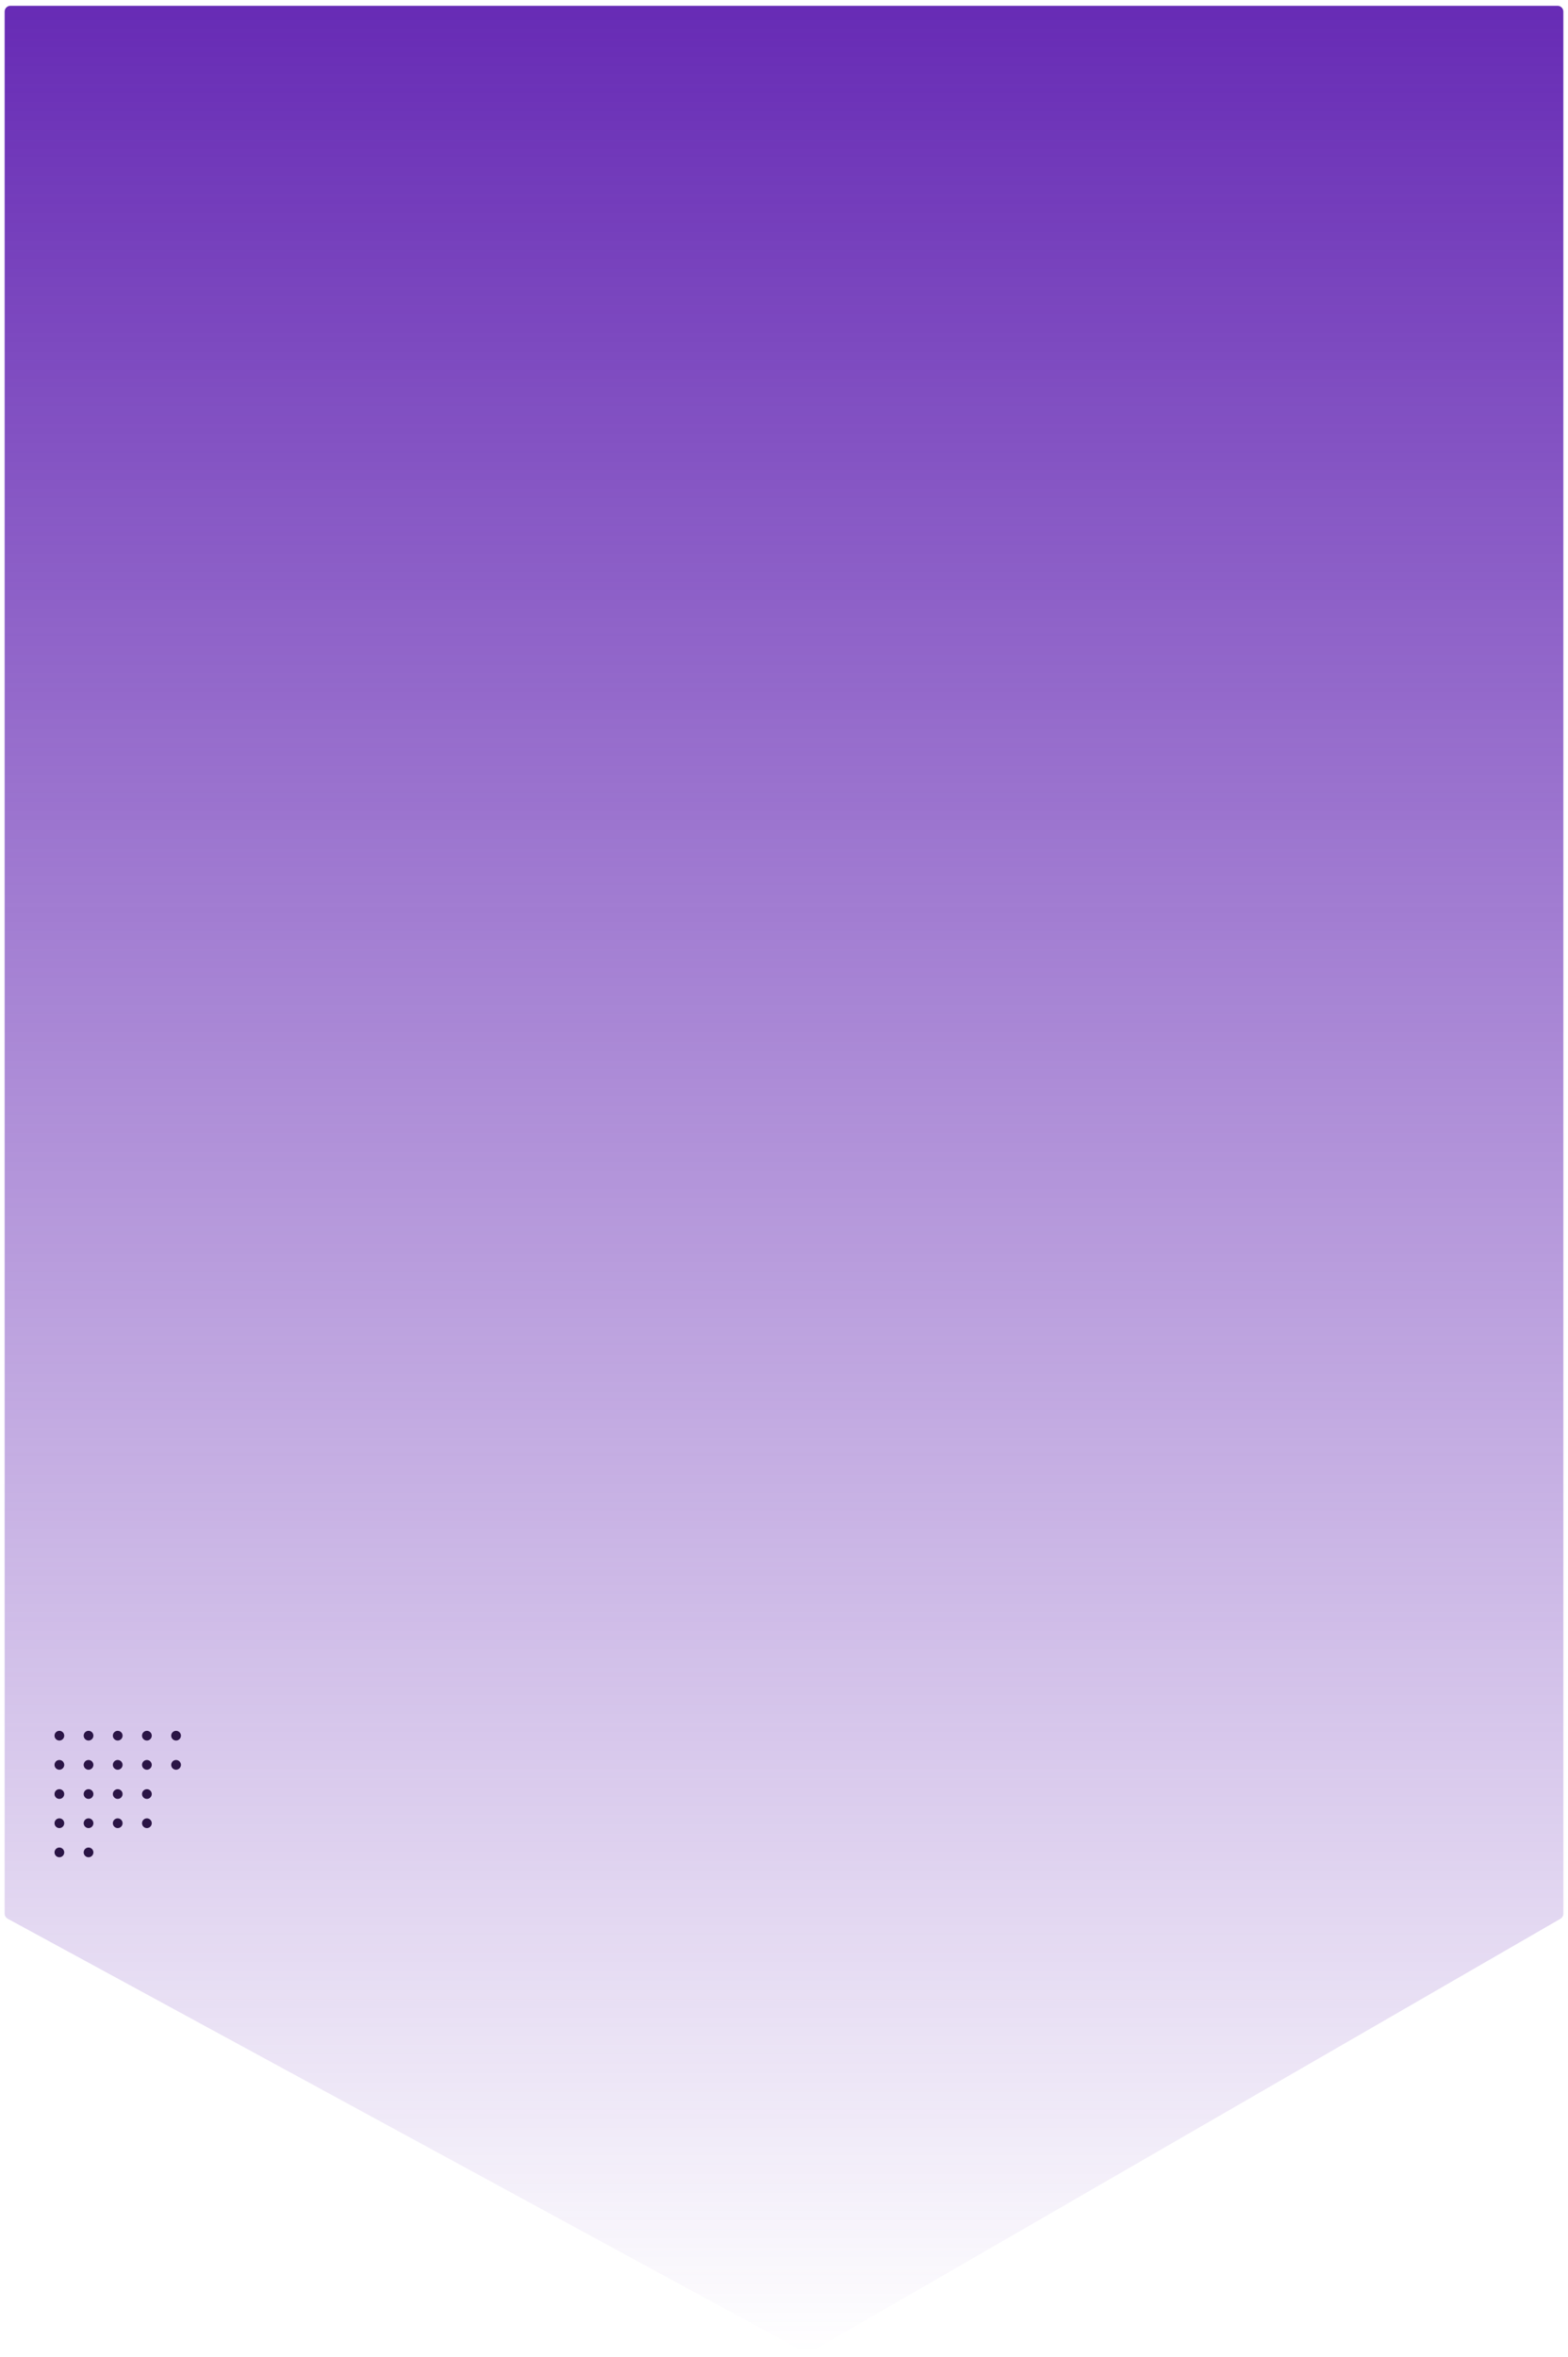 <svg width="1352" height="2032" viewBox="0 0 1352 2032" fill="none" xmlns="http://www.w3.org/2000/svg">
<g filter="url(#filter0_dd_24_32)">
<path d="M4 8C4 5.239 6.239 3 9 3H1343C1345.76 3 1348 5.239 1348 8V1647.68C1348 1649.46 1347.05 1651.11 1345.5 1652.01L698.76 2025.6C697.252 2026.47 695.4 2026.49 693.871 2025.66L6.612 1651.98C5.002 1651.11 4 1649.42 4 1647.59V8Z" fill="url(#paint0_linear_24_32)"/>
</g>
<path d="M76.346 1592.62C74.031 1592.62 72.154 1594.49 72.154 1596.81C72.154 1599.12 74.031 1601 76.346 1601C78.662 1601 80.538 1599.12 80.538 1596.81C80.538 1594.49 78.662 1592.62 76.346 1592.62Z" fill="#2B1546"/>
<path d="M51.192 1592.62C48.877 1592.62 47 1594.49 47 1596.81C47 1599.12 48.877 1601 51.192 1601C53.508 1601 55.385 1599.12 55.385 1596.81C55.385 1594.49 53.508 1592.62 51.192 1592.62Z" fill="#2B1546"/>
<path d="M126.654 1567.46C124.338 1567.46 122.462 1569.34 122.462 1571.65C122.462 1573.97 124.338 1575.85 126.654 1575.85C128.969 1575.85 130.846 1573.97 130.846 1571.65C130.846 1569.34 128.969 1567.46 126.654 1567.46Z" fill="#2B1546"/>
<path d="M101.5 1567.46C99.185 1567.46 97.308 1569.34 97.308 1571.65C97.308 1573.97 99.185 1575.85 101.5 1575.85C103.815 1575.85 105.692 1573.97 105.692 1571.65C105.692 1569.34 103.815 1567.46 101.5 1567.46Z" fill="#2B1546"/>
<path d="M76.346 1567.46C74.031 1567.46 72.154 1569.34 72.154 1571.65C72.154 1573.97 74.031 1575.85 76.346 1575.85C78.662 1575.85 80.538 1573.97 80.538 1571.65C80.538 1569.34 78.662 1567.46 76.346 1567.46Z" fill="#2B1546"/>
<path d="M51.192 1567.46C48.877 1567.46 47 1569.34 47 1571.65C47 1573.97 48.877 1575.85 51.192 1575.85C53.508 1575.85 55.385 1573.97 55.385 1571.65C55.385 1569.34 53.508 1567.46 51.192 1567.46Z" fill="#2B1546"/>
<path d="M126.654 1542.31C124.338 1542.31 122.462 1544.18 122.462 1546.5C122.462 1548.82 124.338 1550.69 126.654 1550.69C128.969 1550.69 130.846 1548.82 130.846 1546.5C130.846 1544.18 128.969 1542.31 126.654 1542.31Z" fill="#2B1546"/>
<path d="M101.5 1542.31C99.185 1542.31 97.308 1544.18 97.308 1546.5C97.308 1548.82 99.185 1550.69 101.5 1550.69C103.815 1550.69 105.692 1548.82 105.692 1546.5C105.692 1544.18 103.815 1542.31 101.5 1542.31Z" fill="#2B1546"/>
<path d="M76.346 1542.31C74.031 1542.31 72.154 1544.18 72.154 1546.5C72.154 1548.82 74.031 1550.69 76.346 1550.69C78.662 1550.69 80.538 1548.82 80.538 1546.5C80.538 1544.18 78.662 1542.31 76.346 1542.31Z" fill="#2B1546"/>
<path d="M51.192 1542.31C48.877 1542.31 47 1544.18 47 1546.5C47 1548.82 48.877 1550.69 51.192 1550.69C53.508 1550.69 55.385 1548.82 55.385 1546.5C55.385 1544.18 53.508 1542.31 51.192 1542.31Z" fill="#2B1546"/>
<path d="M151.808 1517.15C149.492 1517.15 147.615 1519.03 147.615 1521.35C147.615 1523.66 149.492 1525.54 151.808 1525.54C154.123 1525.54 156 1523.66 156 1521.35C156 1519.03 154.123 1517.15 151.808 1517.15Z" fill="#2B1546"/>
<path d="M126.654 1517.15C124.339 1517.15 122.462 1519.03 122.462 1521.35C122.462 1523.66 124.339 1525.54 126.654 1525.54C128.969 1525.54 130.846 1523.66 130.846 1521.35C130.846 1519.03 128.969 1517.15 126.654 1517.15Z" fill="#2B1546"/>
<path d="M101.5 1517.15C99.185 1517.15 97.308 1519.03 97.308 1521.35C97.308 1523.66 99.185 1525.54 101.5 1525.54C103.815 1525.54 105.692 1523.66 105.692 1521.35C105.692 1519.03 103.815 1517.15 101.5 1517.15Z" fill="#2B1546"/>
<path d="M76.346 1517.15C74.031 1517.15 72.154 1519.03 72.154 1521.35C72.154 1523.66 74.031 1525.54 76.346 1525.54C78.662 1525.54 80.538 1523.66 80.538 1521.35C80.538 1519.03 78.662 1517.15 76.346 1517.15Z" fill="#2B1546"/>
<path d="M51.192 1517.15C48.877 1517.15 47 1519.03 47 1521.35C47 1523.66 48.877 1525.54 51.192 1525.54C53.508 1525.54 55.385 1523.66 55.385 1521.35C55.385 1519.03 53.508 1517.15 51.192 1517.15Z" fill="#2B1546"/>
<path d="M151.808 1492C149.492 1492 147.615 1493.88 147.615 1496.19C147.615 1498.51 149.492 1500.38 151.808 1500.38C154.123 1500.38 156 1498.51 156 1496.19C156 1493.88 154.123 1492 151.808 1492Z" fill="#2B1546"/>
<path d="M126.654 1492C124.339 1492 122.462 1493.88 122.462 1496.19C122.462 1498.51 124.339 1500.38 126.654 1500.38C128.969 1500.38 130.846 1498.51 130.846 1496.19C130.846 1493.88 128.969 1492 126.654 1492Z" fill="#2B1546"/>
<path d="M101.5 1492C99.185 1492 97.308 1493.88 97.308 1496.19C97.308 1498.51 99.185 1500.38 101.5 1500.38C103.815 1500.38 105.692 1498.51 105.692 1496.19C105.692 1493.88 103.815 1492 101.5 1492Z" fill="#2B1546"/>
<path d="M76.346 1492C74.031 1492 72.154 1493.88 72.154 1496.19C72.154 1498.51 74.031 1500.38 76.346 1500.38C78.662 1500.38 80.538 1498.51 80.538 1496.19C80.538 1493.88 78.662 1492 76.346 1492Z" fill="#2B1546"/>
<path d="M51.192 1492C48.877 1492 47 1493.88 47 1496.19C47 1498.51 48.877 1500.38 51.192 1500.38C53.508 1500.38 55.385 1498.51 55.385 1496.19C55.385 1493.88 53.508 1492 51.192 1492Z" fill="#2B1546"/>
<defs>
<filter id="filter0_dd_24_32" x="0" y="0" width="1352" height="2031.27" filterUnits="userSpaceOnUse" color-interpolation-filters="sRGB">
<feFlood flood-opacity="0" result="BackgroundImageFix"/>
<feColorMatrix in="SourceAlpha" type="matrix" values="0 0 0 0 0 0 0 0 0 0 0 0 0 0 0 0 0 0 127 0" result="hardAlpha"/>
<feOffset dy="1"/>
<feGaussianBlur stdDeviation="1"/>
<feColorMatrix type="matrix" values="0 0 0 0 0 0 0 0 0 0 0 0 0 0 0 0 0 0 0.3 0"/>
<feBlend mode="normal" in2="BackgroundImageFix" result="effect1_dropShadow_24_32"/>
<feColorMatrix in="SourceAlpha" type="matrix" values="0 0 0 0 0 0 0 0 0 0 0 0 0 0 0 0 0 0 127 0" result="hardAlpha"/>
<feMorphology radius="1" operator="dilate" in="SourceAlpha" result="effect2_dropShadow_24_32"/>
<feOffset dy="1"/>
<feGaussianBlur stdDeviation="1.5"/>
<feColorMatrix type="matrix" values="0 0 0 0 0 0 0 0 0 0 0 0 0 0 0 0 0 0 0.15 0"/>
<feBlend mode="normal" in2="effect1_dropShadow_24_32" result="effect2_dropShadow_24_32"/>
<feBlend mode="normal" in="SourceGraphic" in2="effect2_dropShadow_24_32" result="shape"/>
</filter>
<linearGradient id="paint0_linear_24_32" x1="676" y1="3" x2="676" y2="2027" gradientUnits="userSpaceOnUse">
<stop stop-color="#672BB5"/>
<stop offset="1" stop-color="#672BB5" stop-opacity="0"/>
</linearGradient>
</defs>
</svg>
